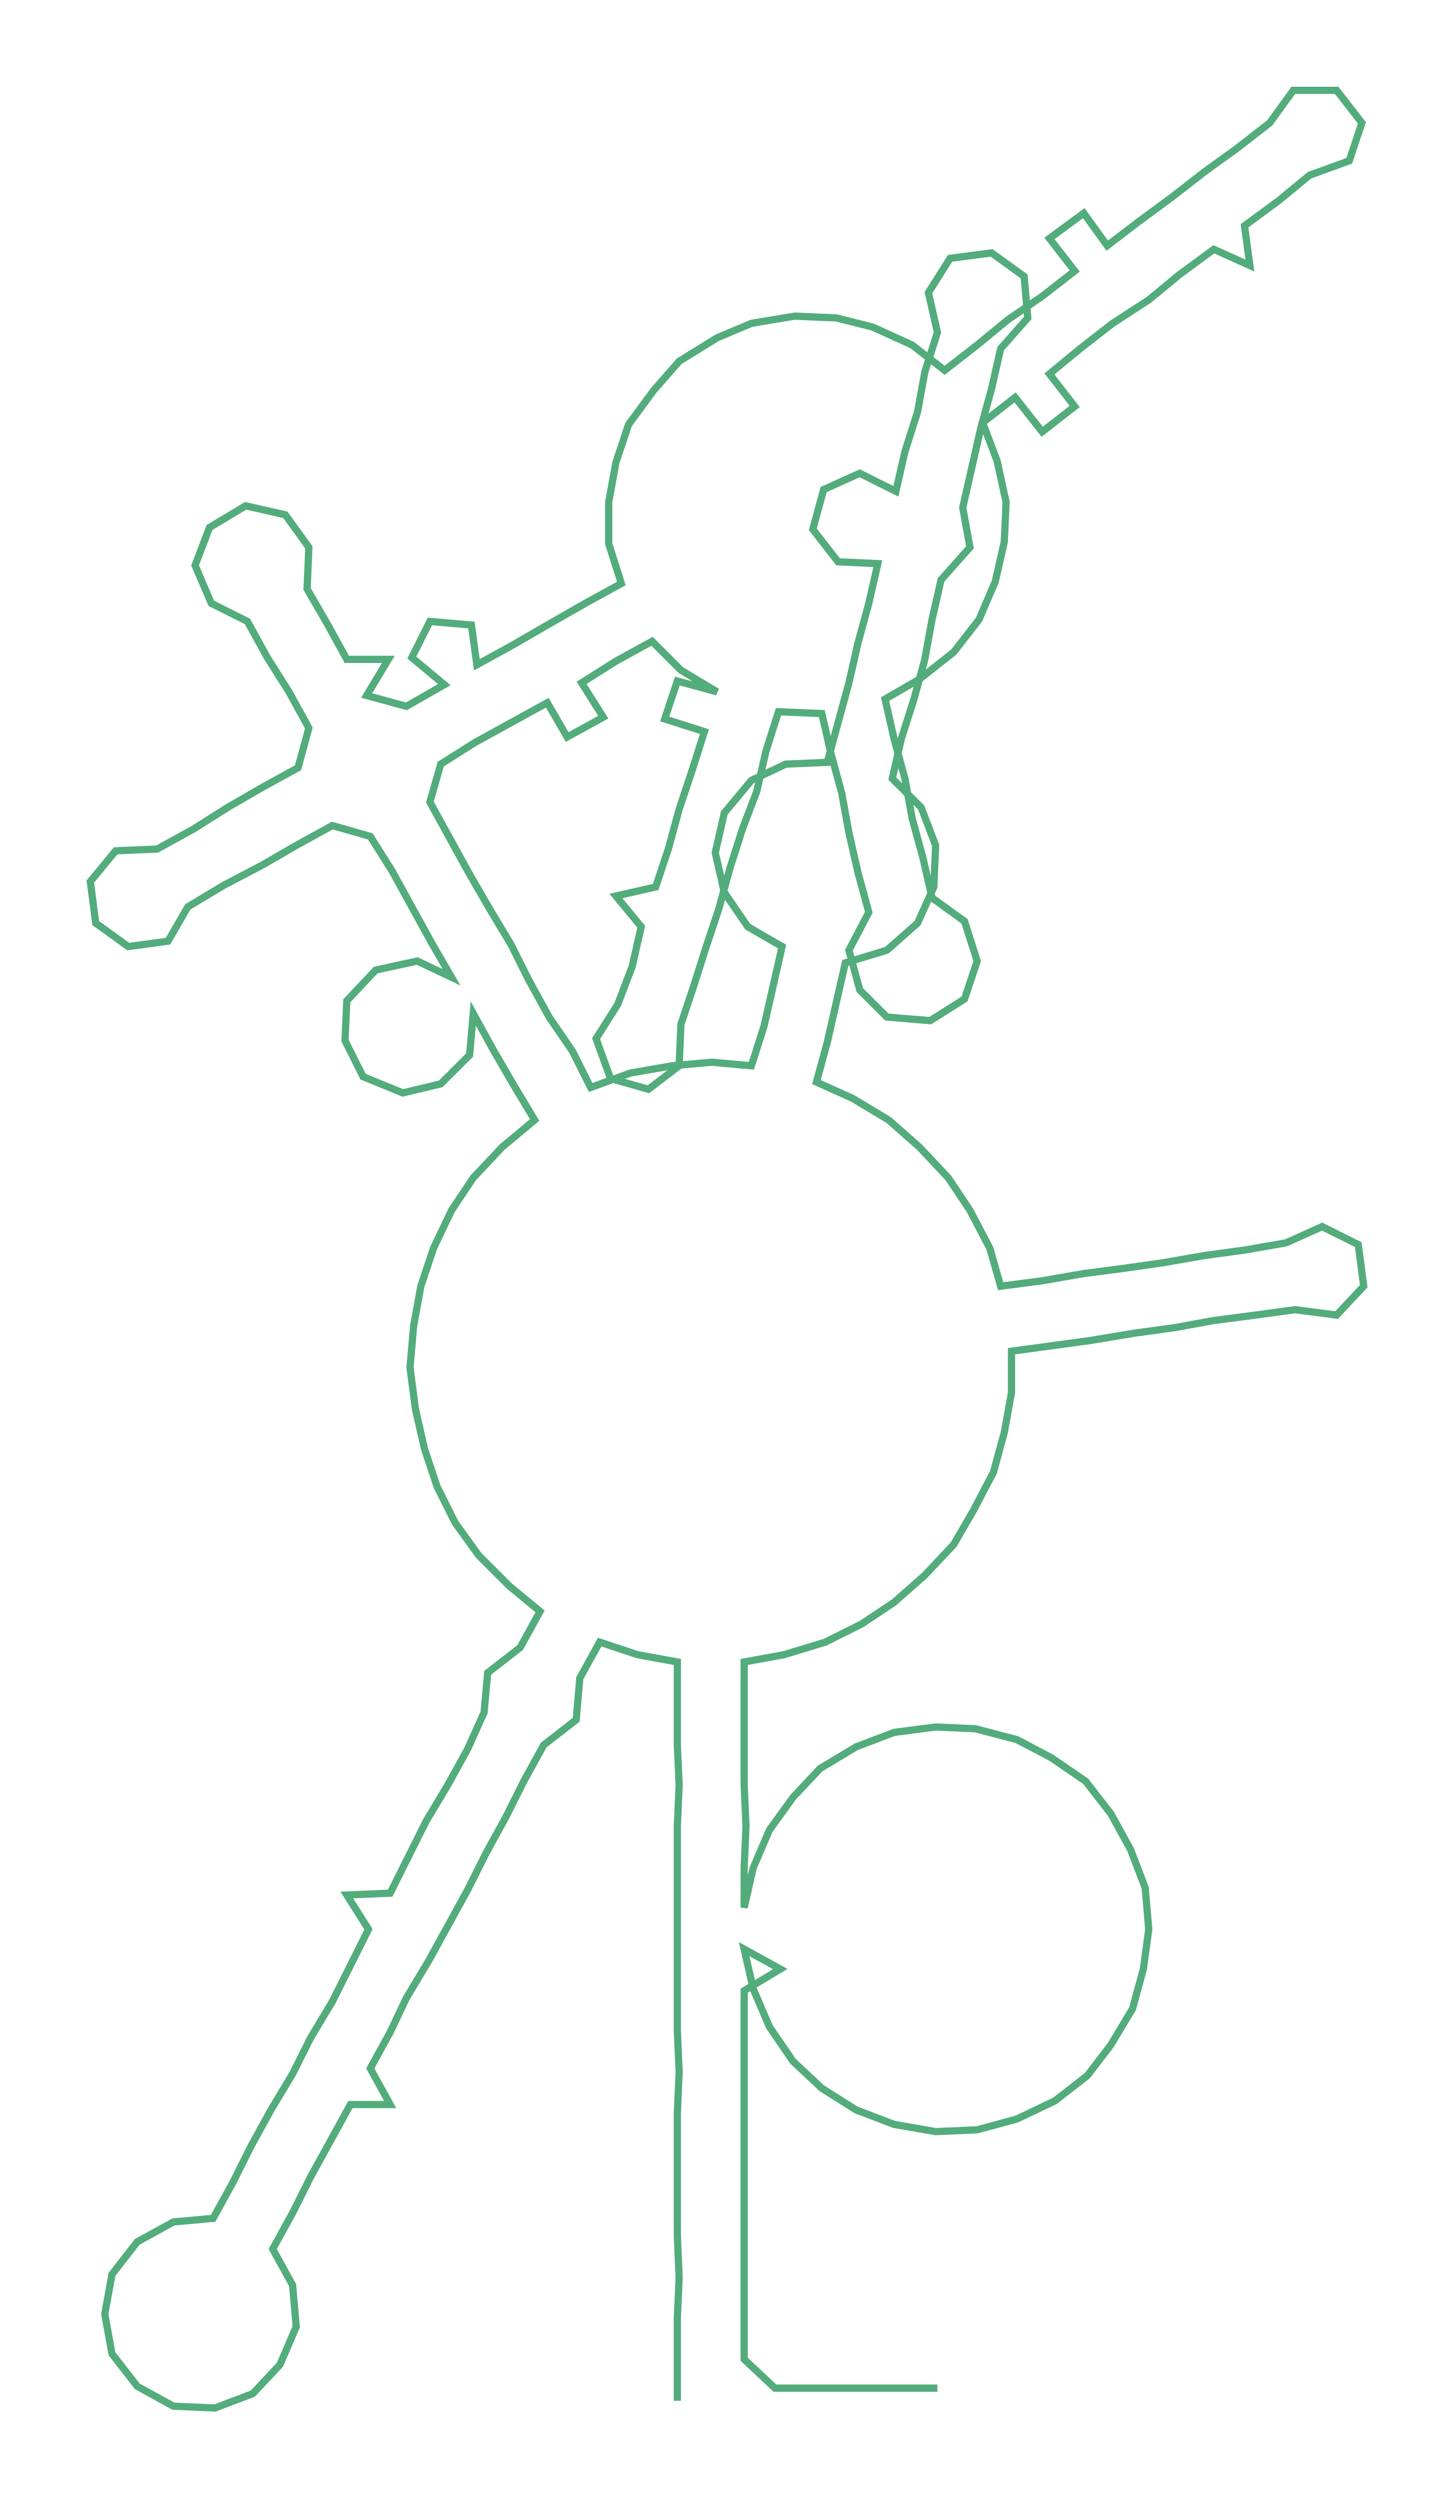 <ns0:svg xmlns:ns0="http://www.w3.org/2000/svg" width="174.638px" height="300px" viewBox="0 0 805.54 1383.79"><ns0:path style="stroke:#53ac7b;stroke-width:4px;fill:none;" d="M375 1329 L375 1329 L375 1306 L375 1283 L376 1261 L375 1238 L375 1215 L375 1192 L375 1170 L376 1147 L375 1124 L375 1102 L375 1079 L375 1056 L375 1034 L375 1011 L376 988 L375 966 L375 943 L375 920 L353 916 L332 909 L321 929 L319 952 L301 966 L290 986 L280 1006 L269 1026 L259 1046 L248 1066 L237 1086 L225 1106 L216 1125 L205 1145 L216 1165 L194 1165 L183 1185 L172 1205 L162 1225 L151 1245 L162 1265 L164 1288 L155 1309 L140 1325 L119 1333 L96 1332 L76 1321 L62 1303 L58 1281 L62 1259 L76 1241 L96 1230 L118 1228 L129 1208 L139 1188 L150 1168 L162 1148 L172 1128 L184 1108 L194 1088 L204 1068 L192 1049 L216 1048 L226 1028 L236 1008 L248 988 L259 968 L268 948 L270 926 L288 912 L299 892 L282 878 L265 861 L252 843 L242 823 L235 802 L230 780 L227 757 L229 734 L233 712 L240 691 L250 670 L262 652 L278 635 L296 620 L284 600 L273 581 L262 561 L260 584 L244 600 L223 605 L201 596 L191 576 L192 554 L208 537 L231 532 L250 541 L239 522 L228 502 L217 482 L205 463 L184 457 L164 468 L145 479 L124 490 L104 502 L93 521 L71 524 L53 511 L50 488 L64 471 L87 470 L107 459 L126 447 L145 436 L165 425 L171 403 L160 383 L148 364 L137 344 L117 334 L108 313 L116 292 L136 280 L158 285 L171 303 L170 326 L181 345 L192 365 L215 365 L203 385 L225 391 L246 379 L228 364 L238 344 L261 346 L264 368 L284 357 L303 346 L324 334 L344 323 L337 301 L337 278 L341 256 L348 235 L362 216 L376 200 L397 187 L416 179 L440 175 L463 176 L483 181 L505 191 L523 205 L541 191 L558 177 L577 164 L595 150 L581 132 L600 118 L613 136 L630 123 L649 109 L667 95 L685 82 L703 68 L716 50 L740 50 L754 68 L747 89 L725 97 L708 111 L689 125 L692 147 L672 138 L653 152 L636 166 L616 179 L598 193 L581 207 L595 225 L577 239 L562 220 L544 234 L552 255 L557 278 L556 300 L551 322 L542 343 L528 361 L509 376 L490 387 L495 409 L501 431 L505 453 L511 475 L516 497 L534 510 L541 532 L534 553 L515 565 L491 563 L476 548 L470 526 L481 505 L475 483 L470 461 L466 439 L460 417 L455 395 L431 394 L424 416 L419 438 L411 459 L404 481 L398 503 L391 524 L384 546 L377 567 L376 590 L359 603 L338 597 L330 575 L342 556 L350 535 L355 513 L341 496 L363 491 L370 470 L376 448 L383 427 L390 405 L368 398 L375 377 L397 383 L377 371 L361 355 L341 366 L322 378 L334 397 L314 408 L303 389 L283 400 L263 411 L244 423 L238 444 L249 464 L260 484 L271 503 L283 523 L293 543 L304 563 L317 582 L327 602 L349 594 L372 590 L394 588 L416 590 L423 568 L428 546 L433 524 L414 513 L401 494 L396 472 L401 450 L416 432 L435 423 L458 422 L464 400 L470 378 L475 356 L481 334 L486 312 L464 311 L450 293 L456 271 L476 262 L496 272 L501 250 L508 228 L512 206 L519 184 L514 162 L526 143 L549 140 L567 153 L569 176 L554 193 L549 215 L543 237 L538 259 L533 281 L537 303 L521 321 L516 343 L512 365 L506 387 L499 409 L494 431 L510 447 L518 468 L517 491 L508 511 L491 526 L468 533 L463 555 L458 577 L452 599 L472 608 L492 620 L509 635 L525 652 L537 670 L548 691 L554 712 L577 709 L600 705 L623 702 L644 699 L667 695 L689 692 L712 688 L732 679 L752 689 L755 712 L740 728 L717 725 L695 728 L672 731 L650 735 L628 738 L604 742 L582 745 L560 748 L560 771 L556 793 L550 815 L539 836 L528 855 L512 872 L495 887 L477 899 L457 909 L434 916 L412 920 L412 943 L412 966 L412 988 L413 1011 L412 1034 L412 1056 L417 1034 L426 1013 L439 995 L454 979 L474 967 L495 959 L518 956 L540 957 L563 963 L582 973 L601 986 L615 1004 L626 1024 L634 1045 L636 1068 L633 1090 L627 1112 L615 1132 L602 1149 L584 1163 L563 1173 L541 1179 L518 1180 L495 1176 L474 1168 L455 1156 L439 1141 L426 1122 L417 1101 L412 1079 L432 1090 L412 1102 L412 1124 L412 1147 L412 1170 L412 1192 L412 1215 L412 1238 L412 1261 L412 1283 L412 1306 L429 1322 L451 1322 L474 1322 L497 1322 L519 1322" /></ns0:svg>